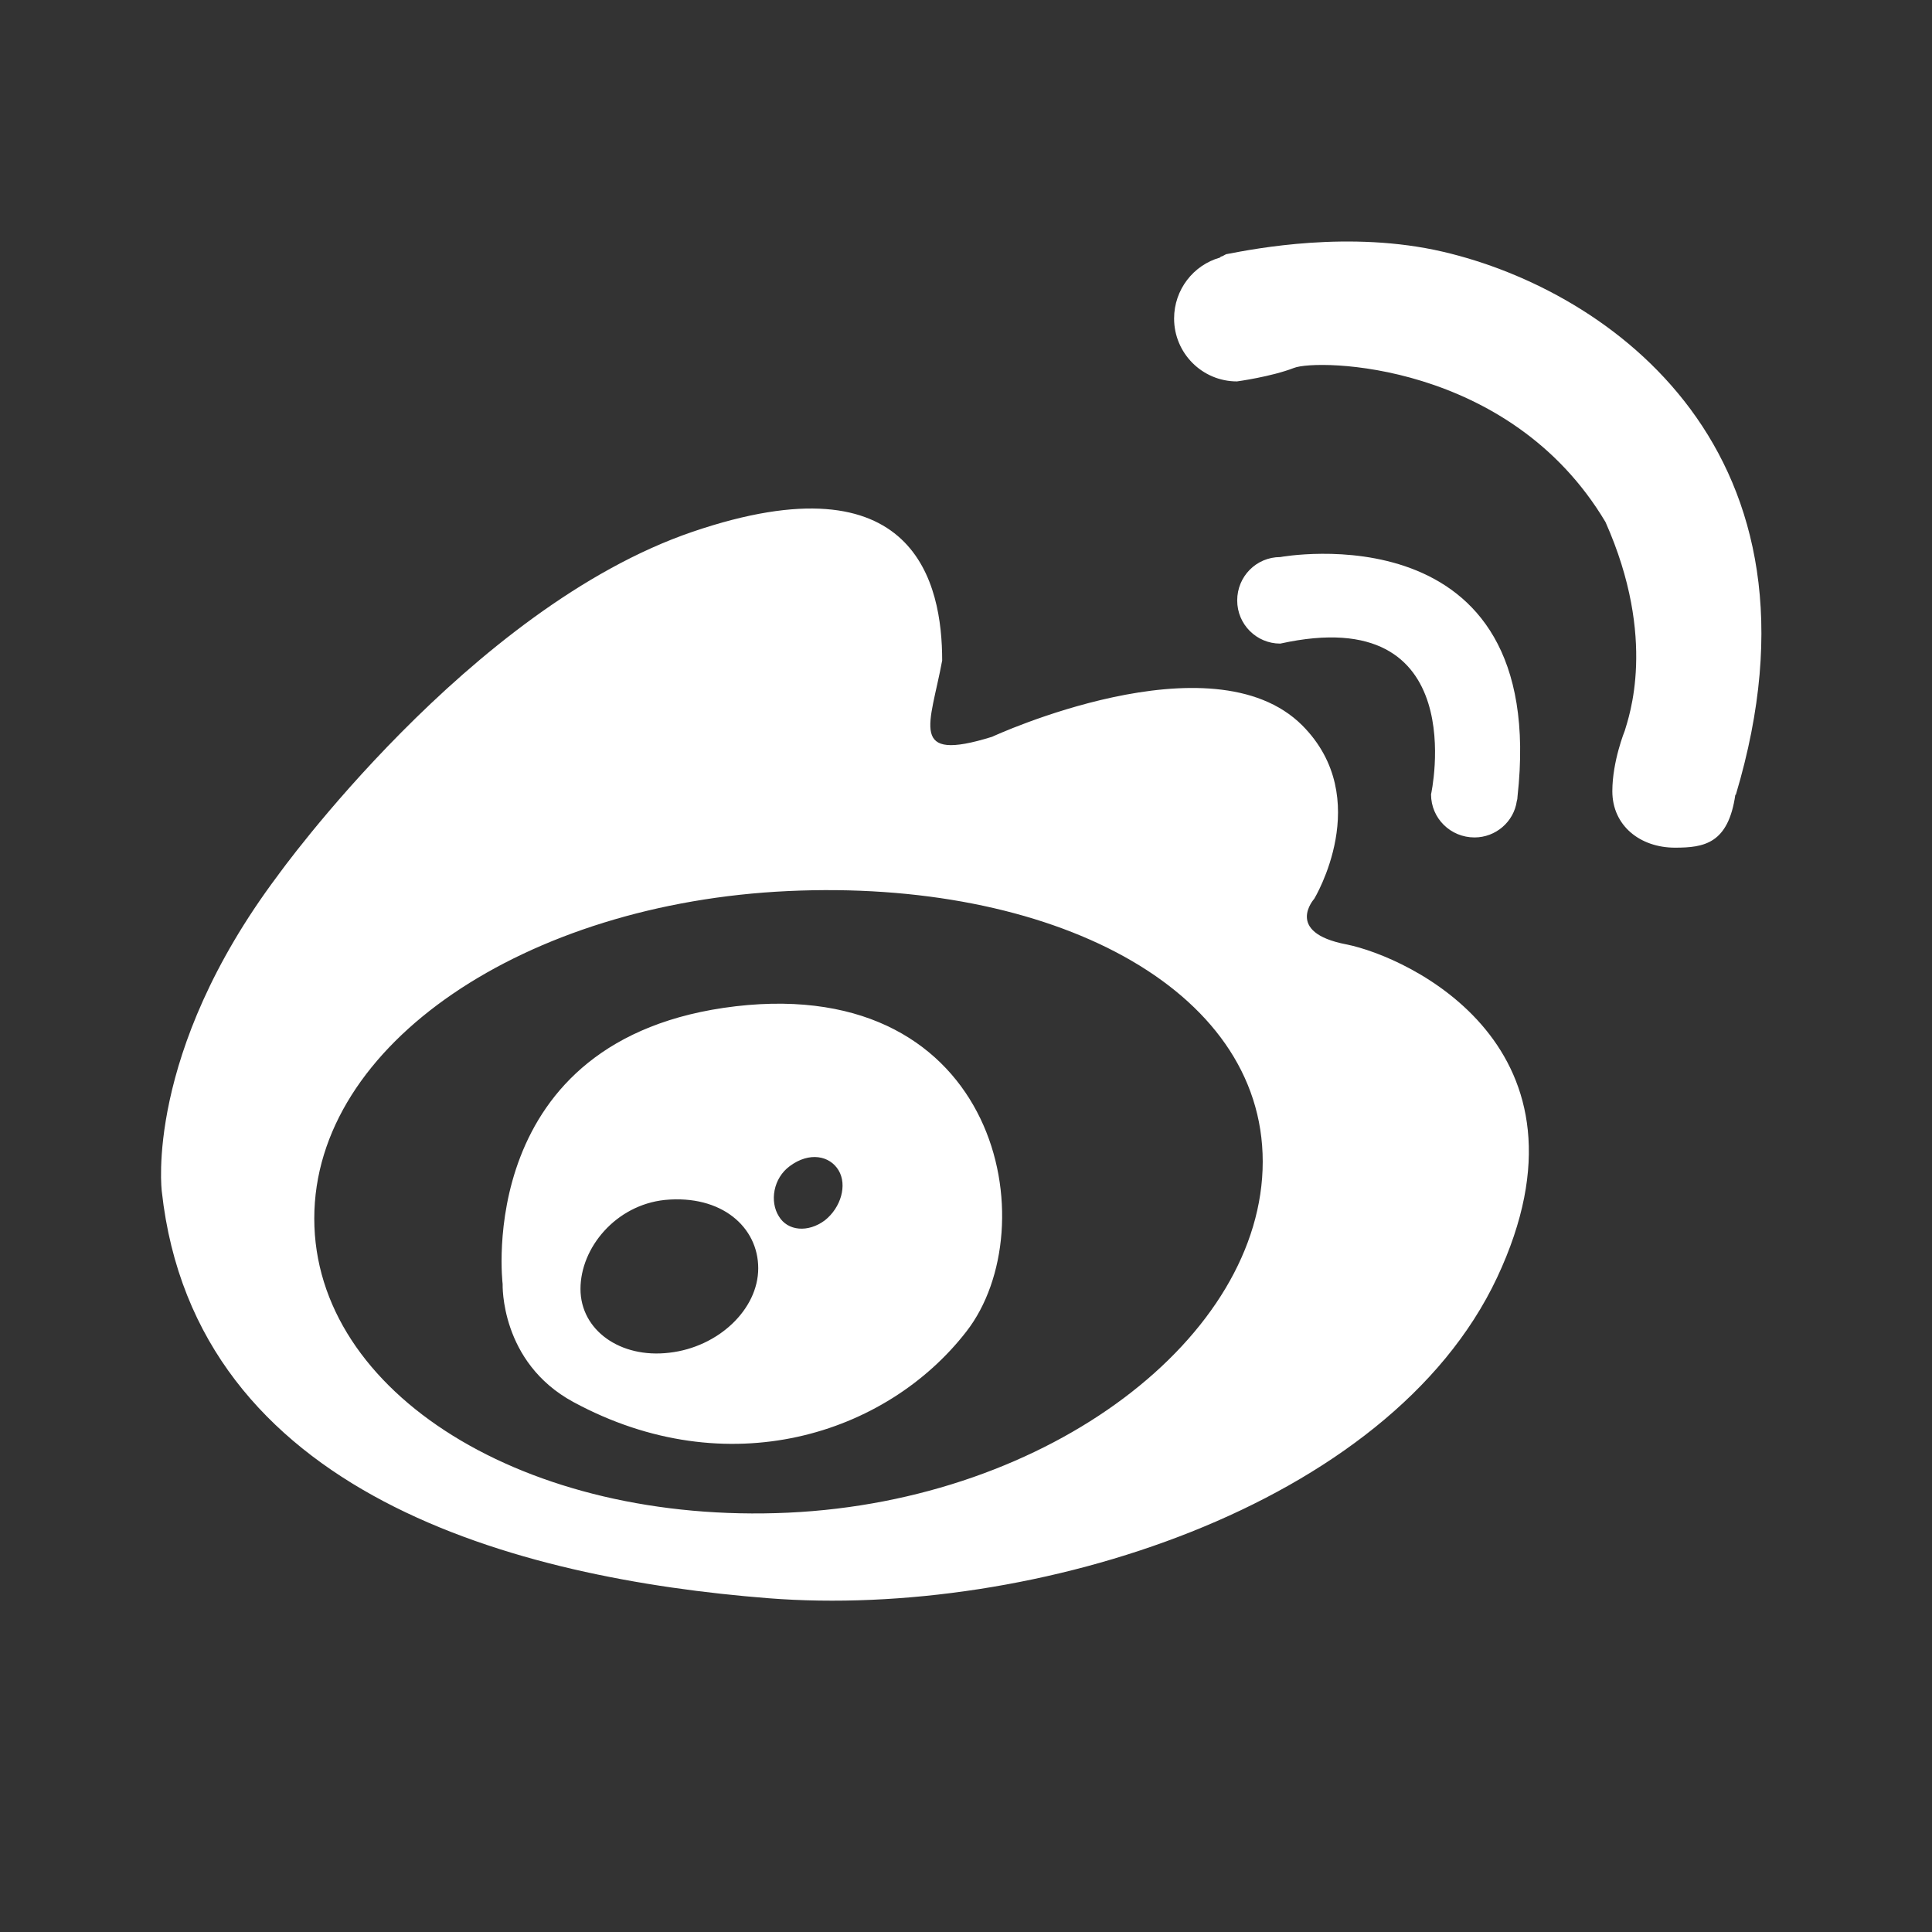 <?xml version="1.0" encoding="UTF-8" standalone="no"?>
<svg width="24px" height="24px" viewBox="0 0 24 24" version="1.1" xmlns="http://www.w3.org/2000/svg" xmlns:xlink="http://www.w3.org/1999/xlink">
    <rect x="0" y="0" width="24" height="24" fill="#333333" stroke="none"/>
    <!-- Generator: sketchtool 3.8.3 (29802) - http://www.bohemiancoding.com/sketch -->
    <title>A8876C93-6B19-457A-9C7E-65F945153EFE</title>
    <desc>Created with sketchtool.</desc>
    <defs></defs>
    <g id="Page-1" stroke="none" stroke-width="1" fill="none" fill-rule="evenodd">
        <g id="文案" transform="translate(-1029, -165)" fill="#FFFFFF">
            <g id="Group-3" transform="translate(1029, 165)">
                <path d="M16.326,11.165 C16.326,11.165 17.081,9.919 16.177,9.011 C15.052,7.888 12.323,9.153 12.323,9.153 C11.279,9.477 11.556,9.006 11.704,8.205 C11.704,7.259 11.38,5.66 8.603,6.606 C5.828,7.554 3.447,10.881 3.447,10.881 C1.79,13.092 2.01,14.801 2.01,14.801 C2.424,18.572 6.432,19.609 9.548,19.854 C12.829,20.111 17.255,18.723 18.597,15.871 C19.938,13.016 17.499,11.885 16.722,11.731 C15.95,11.581 16.326,11.165 16.326,11.165 Z M9.791,18.791 C6.535,18.941 3.904,17.31 3.904,15.137 C3.904,12.963 6.537,11.219 9.791,11.069 C13.047,10.918 15.686,12.262 15.686,14.43 C15.686,16.601 13.047,18.64 9.791,18.791 L9.791,18.791 Z M9.141,12.5 C5.866,12.884 6.244,15.951 6.244,15.951 C6.244,15.951 6.21,16.922 7.122,17.416 C9.037,18.453 11.01,17.825 12.006,16.539 C13.006,15.251 12.42,12.12 9.141,12.5 L9.141,12.5 Z M8.314,16.804 C7.704,16.877 7.211,16.523 7.211,16.012 C7.211,15.501 7.648,14.97 8.26,14.906 C8.962,14.839 9.419,15.242 9.419,15.755 C9.419,16.265 8.924,16.735 8.314,16.804 L8.314,16.804 Z M10.246,15.16 C10.038,15.315 9.784,15.293 9.675,15.109 C9.56,14.927 9.604,14.637 9.812,14.485 C10.055,14.305 10.308,14.356 10.417,14.538 C10.527,14.721 10.447,15.001 10.246,15.16 L10.246,15.16 Z M18.317,10.403 C18.581,10.403 18.805,10.208 18.842,9.953 C18.848,9.934 18.851,9.917 18.851,9.896 C19.25,6.301 15.904,6.92 15.904,6.92 C15.607,6.92 15.369,7.16 15.369,7.459 C15.369,7.755 15.607,7.995 15.904,7.995 C18.307,7.464 17.777,9.868 17.777,9.868 C17.777,10.166 18.019,10.403 18.317,10.403 L18.317,10.403 Z M17.928,3.128 C16.77,2.857 15.582,3.091 15.247,3.155 C15.221,3.156 15.197,3.182 15.173,3.186 C15.162,3.189 15.154,3.2 15.154,3.2 C14.825,3.293 14.585,3.598 14.585,3.957 C14.585,4.386 14.933,4.738 15.366,4.738 C15.366,4.738 15.788,4.681 16.073,4.571 C16.356,4.456 18.753,4.485 19.944,6.485 C20.593,7.943 20.228,8.92 20.184,9.076 C20.184,9.076 20.029,9.455 20.029,9.829 C20.029,10.259 20.377,10.53 20.807,10.53 C21.168,10.53 21.469,10.482 21.557,9.873 L21.563,9.873 C22.839,5.612 19.998,3.611 17.928,3.128 L17.928,3.128 Z" id="Shape"></path>
            </g>
        </g>
    </g>
</svg>